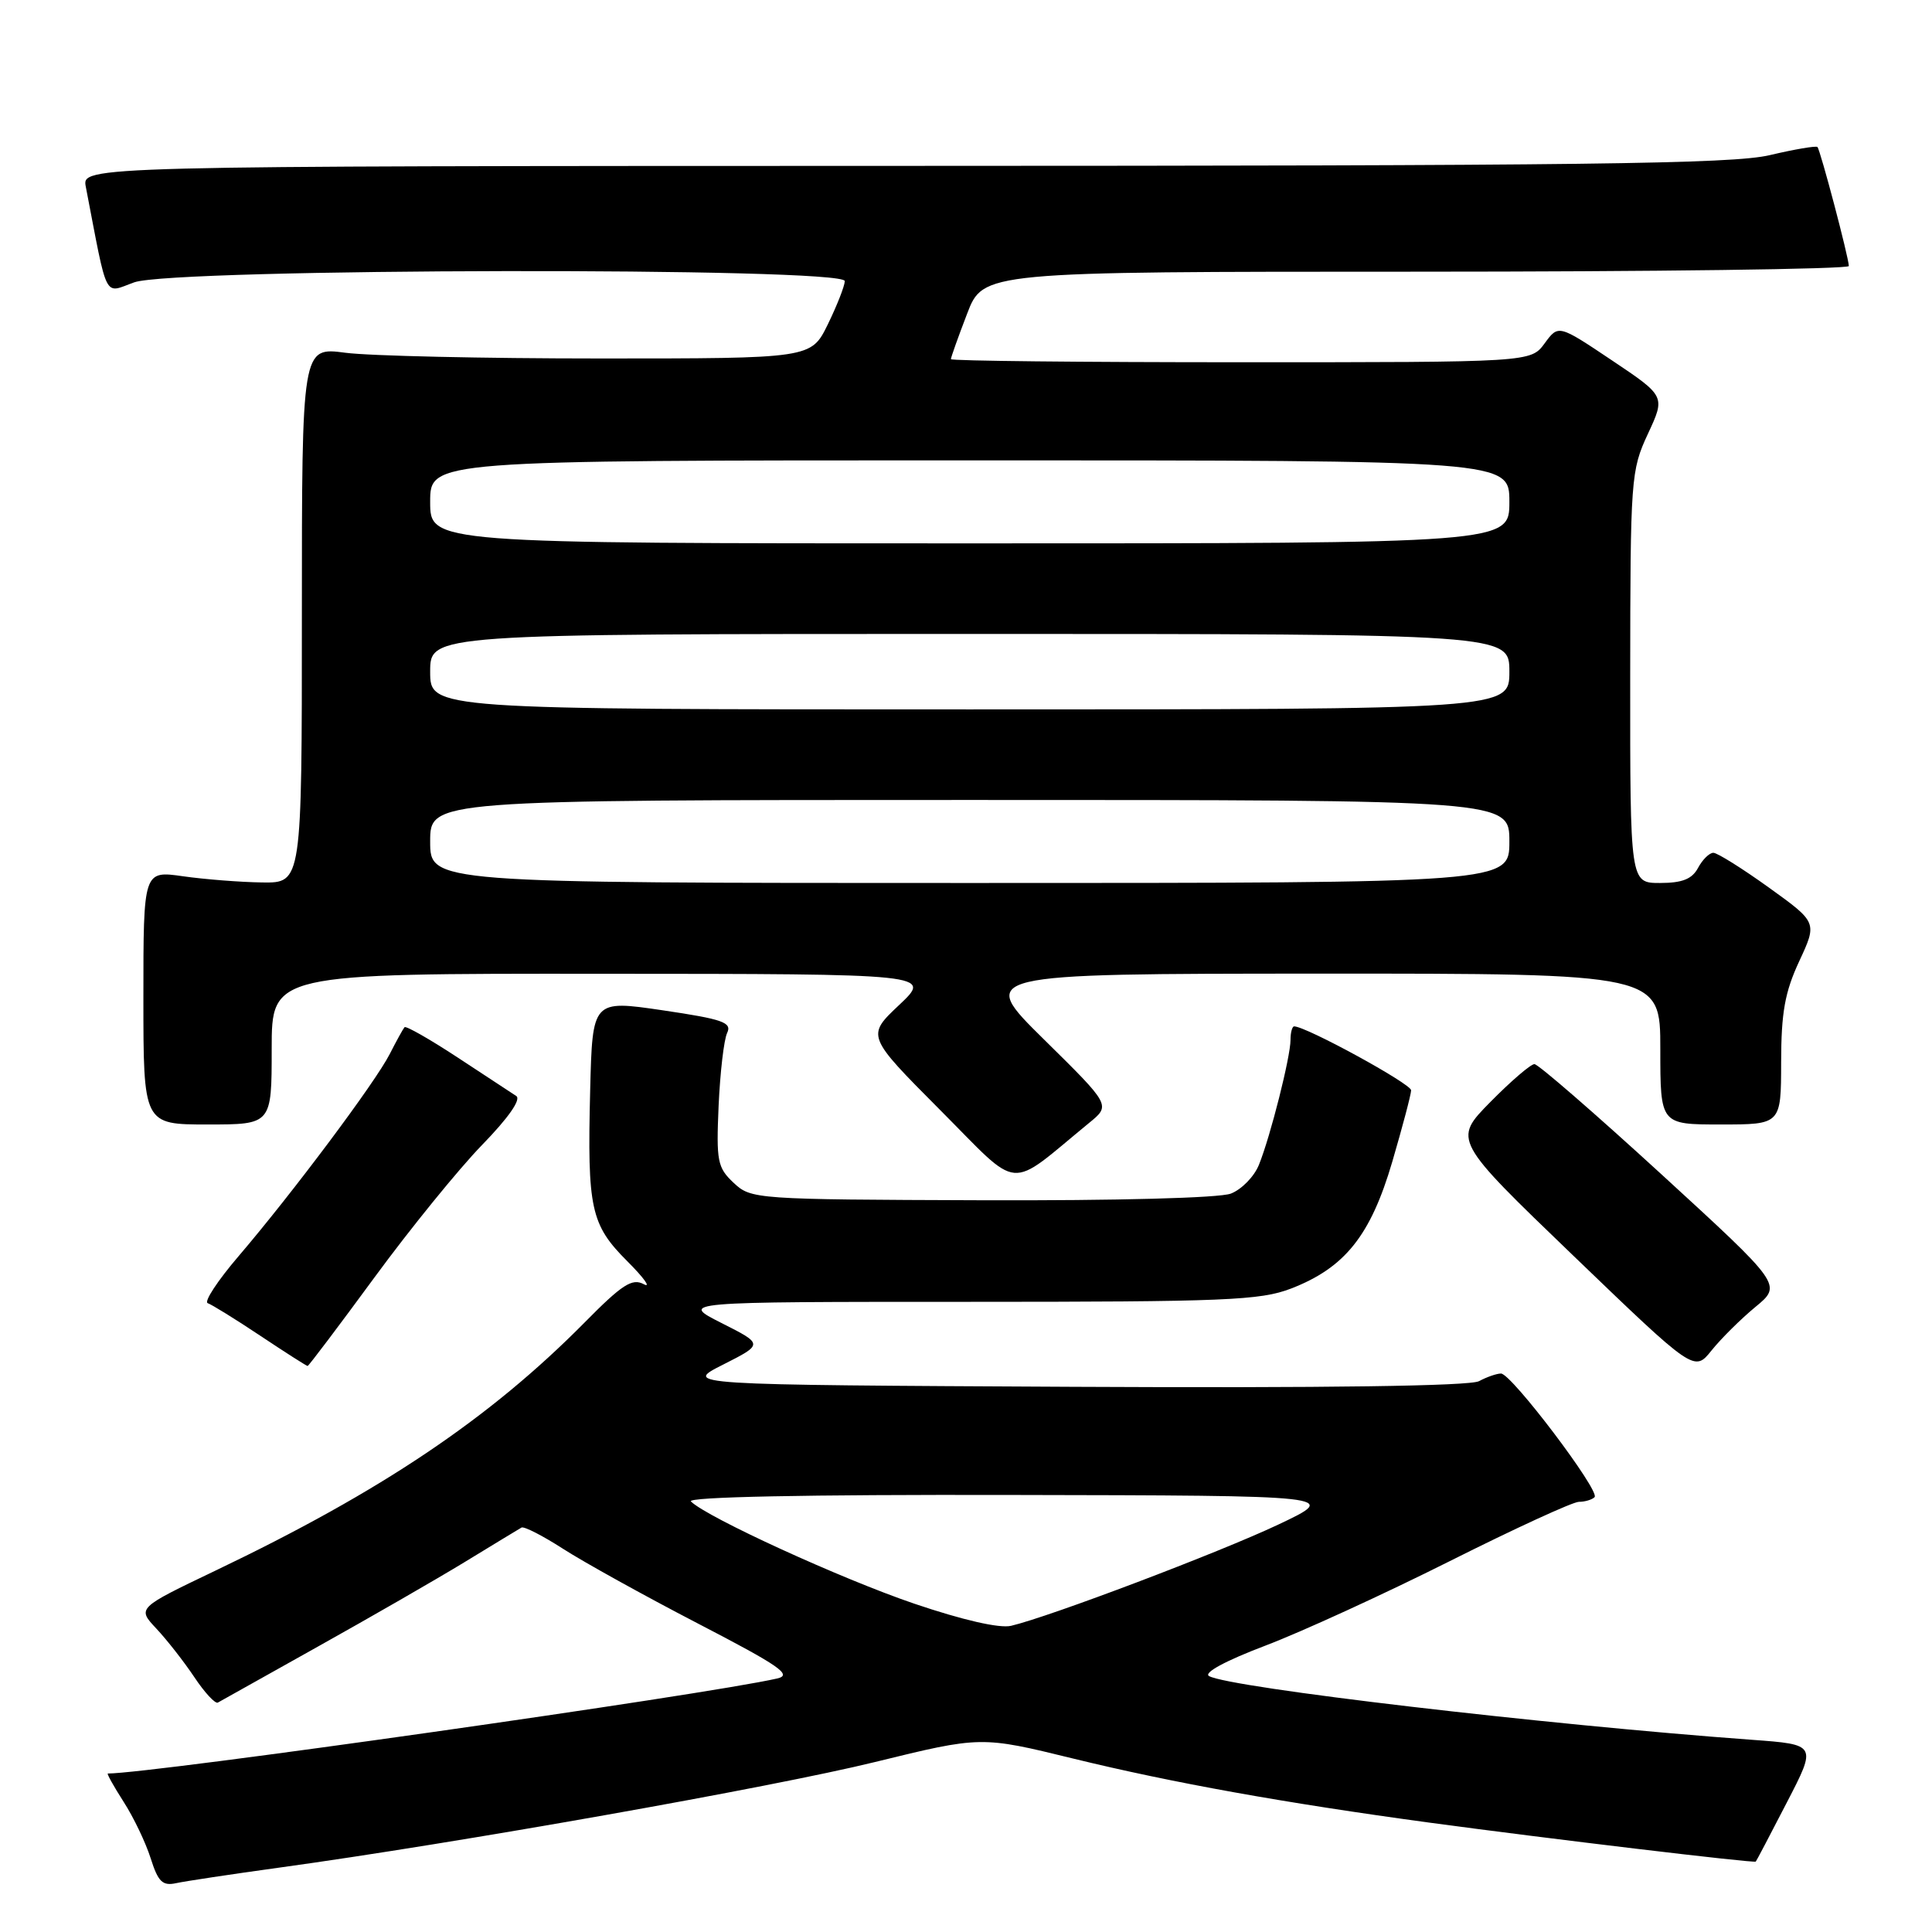 <?xml version="1.0" encoding="UTF-8" standalone="no"?>
<!DOCTYPE svg PUBLIC "-//W3C//DTD SVG 1.1//EN" "http://www.w3.org/Graphics/SVG/1.1/DTD/svg11.dtd" >
<svg xmlns="http://www.w3.org/2000/svg" xmlns:xlink="http://www.w3.org/1999/xlink" version="1.1" viewBox="0 0 256 256">
 <g >
 <path fill="currentColor"
d=" M 37.00 247.47 C 60.54 244.23 102.32 236.82 115.93 233.48 C 130.00 230.03 130.00 230.03 142.25 233.03 C 155.35 236.23 170.18 238.90 189.50 241.52 C 204.94 243.61 232.44 246.90 232.65 246.67 C 232.74 246.58 234.59 243.05 236.77 238.83 C 240.74 231.16 240.74 231.16 232.12 230.53 C 204.72 228.53 163.00 223.64 160.21 222.09 C 159.43 221.66 162.36 220.07 167.68 218.05 C 172.50 216.22 183.49 211.18 192.10 206.86 C 200.71 202.54 208.41 199.00 209.21 199.00 C 210.01 199.00 210.95 198.72 211.29 198.38 C 212.07 197.60 200.27 182.00 198.89 182.00 C 198.33 182.00 197.02 182.45 195.98 183.01 C 194.77 183.66 175.73 183.93 142.30 183.76 C 90.50 183.50 90.50 183.50 95.83 180.81 C 101.16 178.11 101.16 178.11 95.61 175.31 C 90.06 172.50 90.06 172.50 128.28 172.50 C 162.39 172.50 166.99 172.31 171.07 170.74 C 178.21 167.98 181.61 163.72 184.48 153.95 C 185.84 149.30 186.97 145.04 186.98 144.47 C 187.00 143.62 173.06 136.00 171.48 136.00 C 171.22 136.00 171.00 136.81 171.00 137.79 C 171.00 140.03 168.35 150.54 166.82 154.33 C 166.20 155.89 164.52 157.61 163.09 158.16 C 161.57 158.74 147.97 159.10 130.03 159.04 C 100.06 158.94 99.52 158.90 97.21 156.73 C 95.06 154.71 94.90 153.87 95.22 146.51 C 95.42 142.11 95.92 137.77 96.35 136.87 C 97.01 135.48 95.80 135.05 87.81 133.87 C 78.50 132.50 78.50 132.50 78.20 144.50 C 77.81 160.17 78.27 162.27 83.13 167.13 C 85.34 169.34 86.32 170.71 85.30 170.16 C 83.77 169.34 82.44 170.19 77.48 175.22 C 64.88 187.96 50.53 197.61 28.56 208.11 C 18.17 213.08 18.17 213.08 20.71 215.79 C 22.11 217.28 24.38 220.18 25.75 222.23 C 27.12 224.29 28.53 225.80 28.87 225.60 C 29.22 225.40 35.17 222.07 42.09 218.20 C 49.02 214.33 57.80 209.28 61.59 206.97 C 65.39 204.65 68.77 202.60 69.10 202.41 C 69.44 202.22 71.91 203.49 74.60 205.22 C 77.30 206.96 85.34 211.42 92.47 215.12 C 103.35 220.76 105.05 221.94 102.97 222.41 C 93.44 224.59 20.07 235.00 14.29 235.00 C 14.12 235.00 15.06 236.69 16.38 238.75 C 17.71 240.81 19.32 244.19 19.97 246.25 C 20.95 249.34 21.53 249.92 23.33 249.53 C 24.52 249.27 30.68 248.34 37.00 247.47 Z  M 232.61 173.17 C 236.14 170.26 236.14 170.26 220.18 155.63 C 211.39 147.58 203.81 141.00 203.32 141.00 C 202.83 141.00 200.20 143.26 197.48 146.02 C 192.53 151.05 192.53 151.05 208.51 166.42 C 224.50 181.80 224.50 181.80 226.79 178.94 C 228.06 177.36 230.67 174.77 232.61 173.17 Z  M 49.63 169.25 C 54.37 162.79 60.78 154.90 63.87 151.72 C 67.39 148.10 69.09 145.66 68.40 145.22 C 67.80 144.82 64.30 142.53 60.62 140.11 C 56.95 137.70 53.79 135.90 53.60 136.11 C 53.41 136.33 52.53 137.92 51.65 139.65 C 49.75 143.40 38.75 158.10 31.63 166.43 C 28.84 169.69 26.99 172.50 27.53 172.68 C 28.06 172.86 31.20 174.80 34.50 177.00 C 37.80 179.20 40.62 181.00 40.76 181.00 C 40.90 181.00 44.89 175.71 49.63 169.25 Z  M 144.34 148.77 C 147.18 146.45 147.18 146.45 138.34 137.74 C 129.50 129.03 129.50 129.03 174.75 129.01 C 220.00 129.00 220.00 129.00 220.00 139.00 C 220.00 149.00 220.00 149.00 228.00 149.00 C 236.00 149.00 236.00 149.00 236.01 140.75 C 236.02 134.16 236.50 131.47 238.41 127.36 C 240.80 122.22 240.80 122.22 234.39 117.61 C 230.87 115.08 227.55 113.00 227.03 113.00 C 226.50 113.00 225.59 113.90 225.00 115.00 C 224.21 116.48 222.91 117.00 219.96 117.00 C 216.00 117.00 216.00 117.00 216.01 89.75 C 216.03 63.33 216.10 62.35 218.35 57.50 C 220.68 52.50 220.68 52.50 213.59 47.75 C 206.50 43.00 206.50 43.00 204.67 45.50 C 202.83 48.00 202.83 48.00 164.42 48.00 C 143.29 48.00 126.00 47.82 126.00 47.59 C 126.00 47.36 126.96 44.66 128.14 41.59 C 130.28 36.00 130.28 36.00 187.64 36.00 C 219.19 36.00 244.99 35.66 244.98 35.25 C 244.96 34.09 241.20 19.86 240.82 19.48 C 240.63 19.30 237.79 19.78 234.49 20.56 C 229.53 21.73 209.75 21.97 119.67 21.98 C 10.84 22.00 10.84 22.00 11.37 24.75 C 14.33 40.11 13.70 38.87 17.79 37.41 C 23.06 35.53 112.03 35.38 111.94 37.25 C 111.91 37.94 110.89 40.52 109.68 43.00 C 107.47 47.50 107.47 47.50 79.49 47.50 C 64.09 47.50 48.91 47.16 45.75 46.74 C 40.00 45.98 40.00 45.98 40.00 81.49 C 40.00 117.00 40.00 117.00 34.75 116.93 C 31.86 116.89 27.14 116.52 24.25 116.11 C 19.00 115.36 19.00 115.36 19.00 132.18 C 19.00 149.00 19.00 149.00 27.50 149.00 C 36.00 149.00 36.00 149.00 36.00 139.00 C 36.00 129.00 36.00 129.00 79.75 129.03 C 123.50 129.05 123.50 129.05 119.15 133.16 C 114.80 137.26 114.80 137.26 124.57 147.08 C 135.45 157.99 133.32 157.81 144.34 148.77 Z  M 121.16 212.50 C 111.48 209.21 93.68 201.06 91.55 198.95 C 90.95 198.35 106.74 198.03 134.05 198.09 C 177.50 198.17 177.50 198.17 169.37 202.02 C 161.54 205.72 139.08 214.23 133.97 215.43 C 132.44 215.79 127.56 214.67 121.16 212.50 Z  M 57.00 111.50 C 57.00 106.00 57.00 106.00 128.50 106.00 C 200.00 106.00 200.00 106.00 200.00 111.50 C 200.00 117.00 200.00 117.00 128.50 117.00 C 57.00 117.00 57.00 117.00 57.00 111.50 Z  M 57.00 89.00 C 57.00 84.00 57.00 84.00 128.50 84.00 C 200.00 84.00 200.00 84.00 200.00 89.00 C 200.00 94.00 200.00 94.00 128.50 94.00 C 57.00 94.00 57.00 94.00 57.00 89.00 Z  M 57.00 66.50 C 57.00 61.00 57.00 61.00 128.50 61.00 C 200.00 61.00 200.00 61.00 200.00 66.50 C 200.00 72.00 200.00 72.00 128.50 72.00 C 57.00 72.00 57.00 72.00 57.00 66.50 Z "/>
</g>
</svg>
